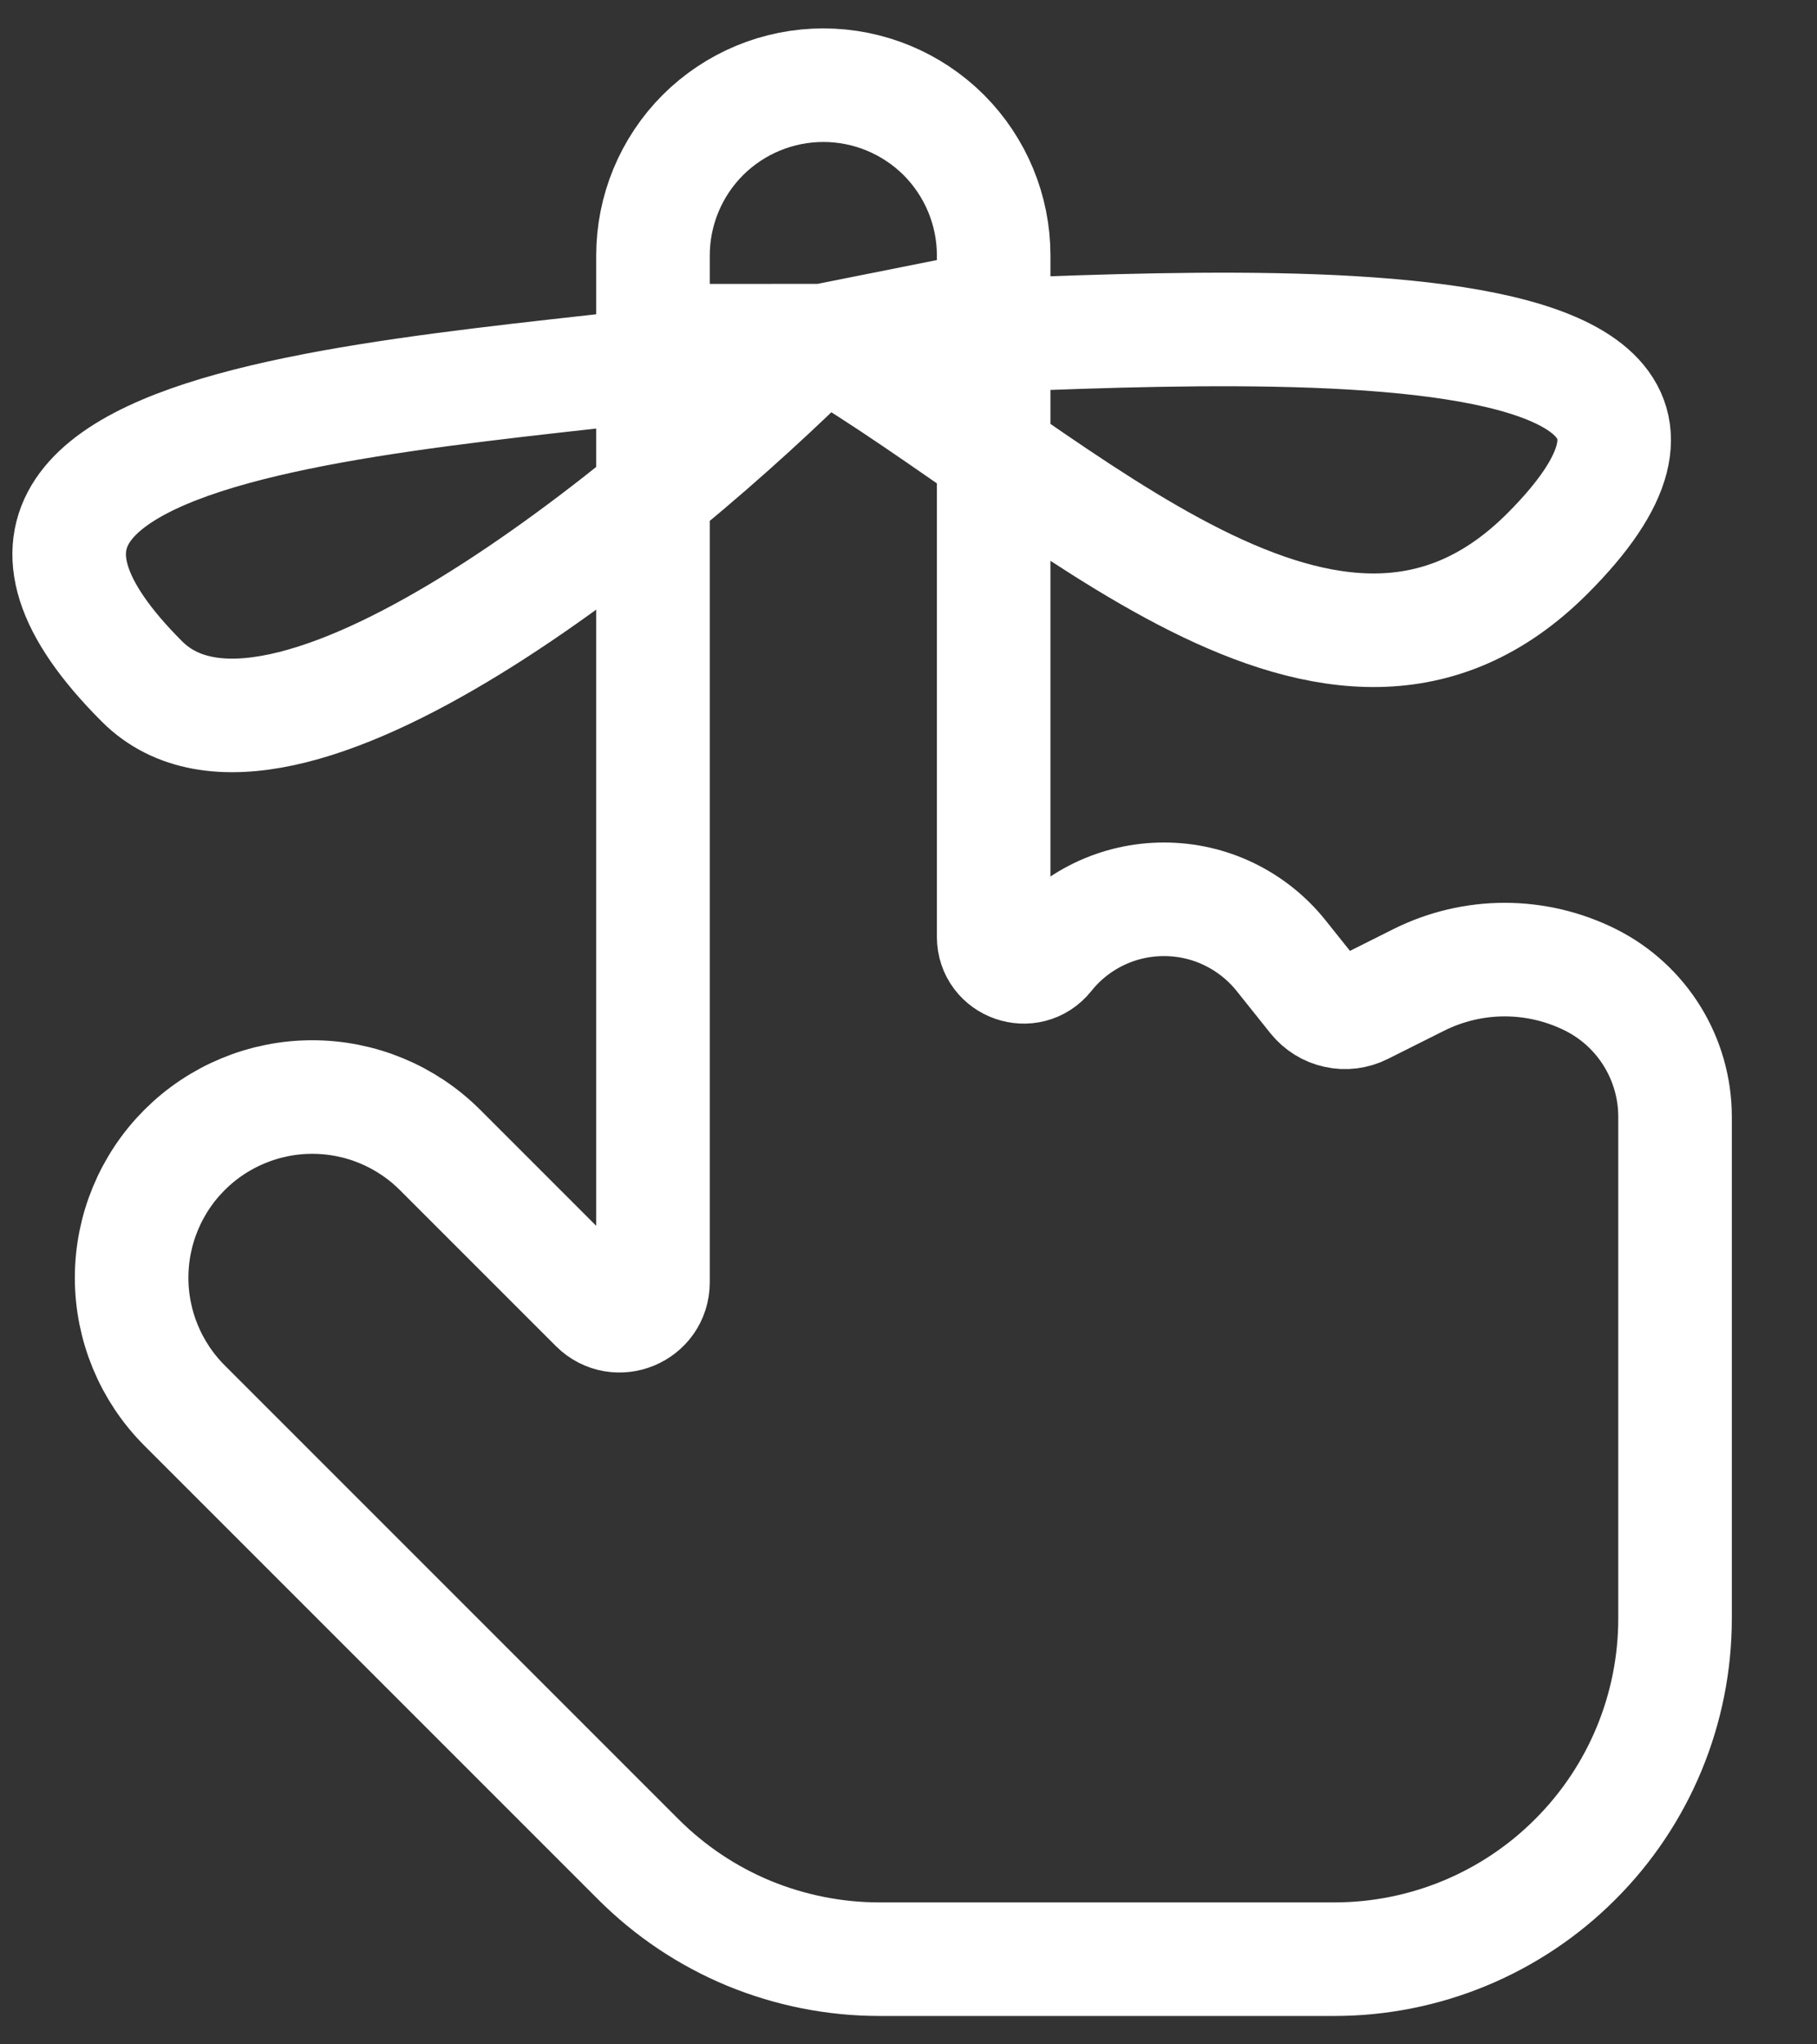 <svg width="16" height="18" viewBox="0 0 16 18" fill="none" xmlns="http://www.w3.org/2000/svg">
<rect x="0" y="0" width="16" height="18" fill="#333333" stroke="none"/>
<path d="M7.25 3C5.75 4.5 2.45 7.2 1.25 6C-1.375 3.375 4.75 3.5 7.25 3ZM7.25 3C9.375 3 16.25 2.25 13.625 4.875C11.75 6.75 9.375 4.25 7.25 3ZM5.621 16.371L1.625 12.375C1.327 12.077 1.159 11.672 1.159 11.25C1.159 10.828 1.327 10.423 1.625 10.125C1.923 9.827 2.328 9.659 2.75 9.659C3.172 9.659 3.577 9.827 3.875 10.125L5.248 11.498C5.433 11.683 5.75 11.552 5.75 11.29V2.25C5.75 1.852 5.908 1.471 6.189 1.189C6.471 0.908 6.852 0.75 7.25 0.75C7.648 0.75 8.029 0.908 8.311 1.189C8.592 1.471 8.75 1.852 8.75 2.25V8.248C8.75 8.498 9.064 8.608 9.22 8.413C9.343 8.258 9.5 8.134 9.678 8.048C9.857 7.962 10.052 7.918 10.25 7.918C10.447 7.918 10.643 7.962 10.821 8.048C10.999 8.134 11.156 8.258 11.28 8.413L11.578 8.786C11.627 8.846 11.695 8.889 11.771 8.905C11.847 8.922 11.927 8.912 11.996 8.877L12.495 8.627C12.73 8.51 12.988 8.449 13.25 8.449C13.512 8.449 13.77 8.51 14.005 8.627C14.461 8.855 14.75 9.322 14.75 9.834V14.25C14.75 15.046 14.434 15.809 13.871 16.371C13.309 16.934 12.546 17.25 11.75 17.25H7.743C7.349 17.25 6.959 17.172 6.594 17.022C6.23 16.871 5.9 16.65 5.621 16.371Z" stroke="white" stroke-linecap="round"/>
</svg>
